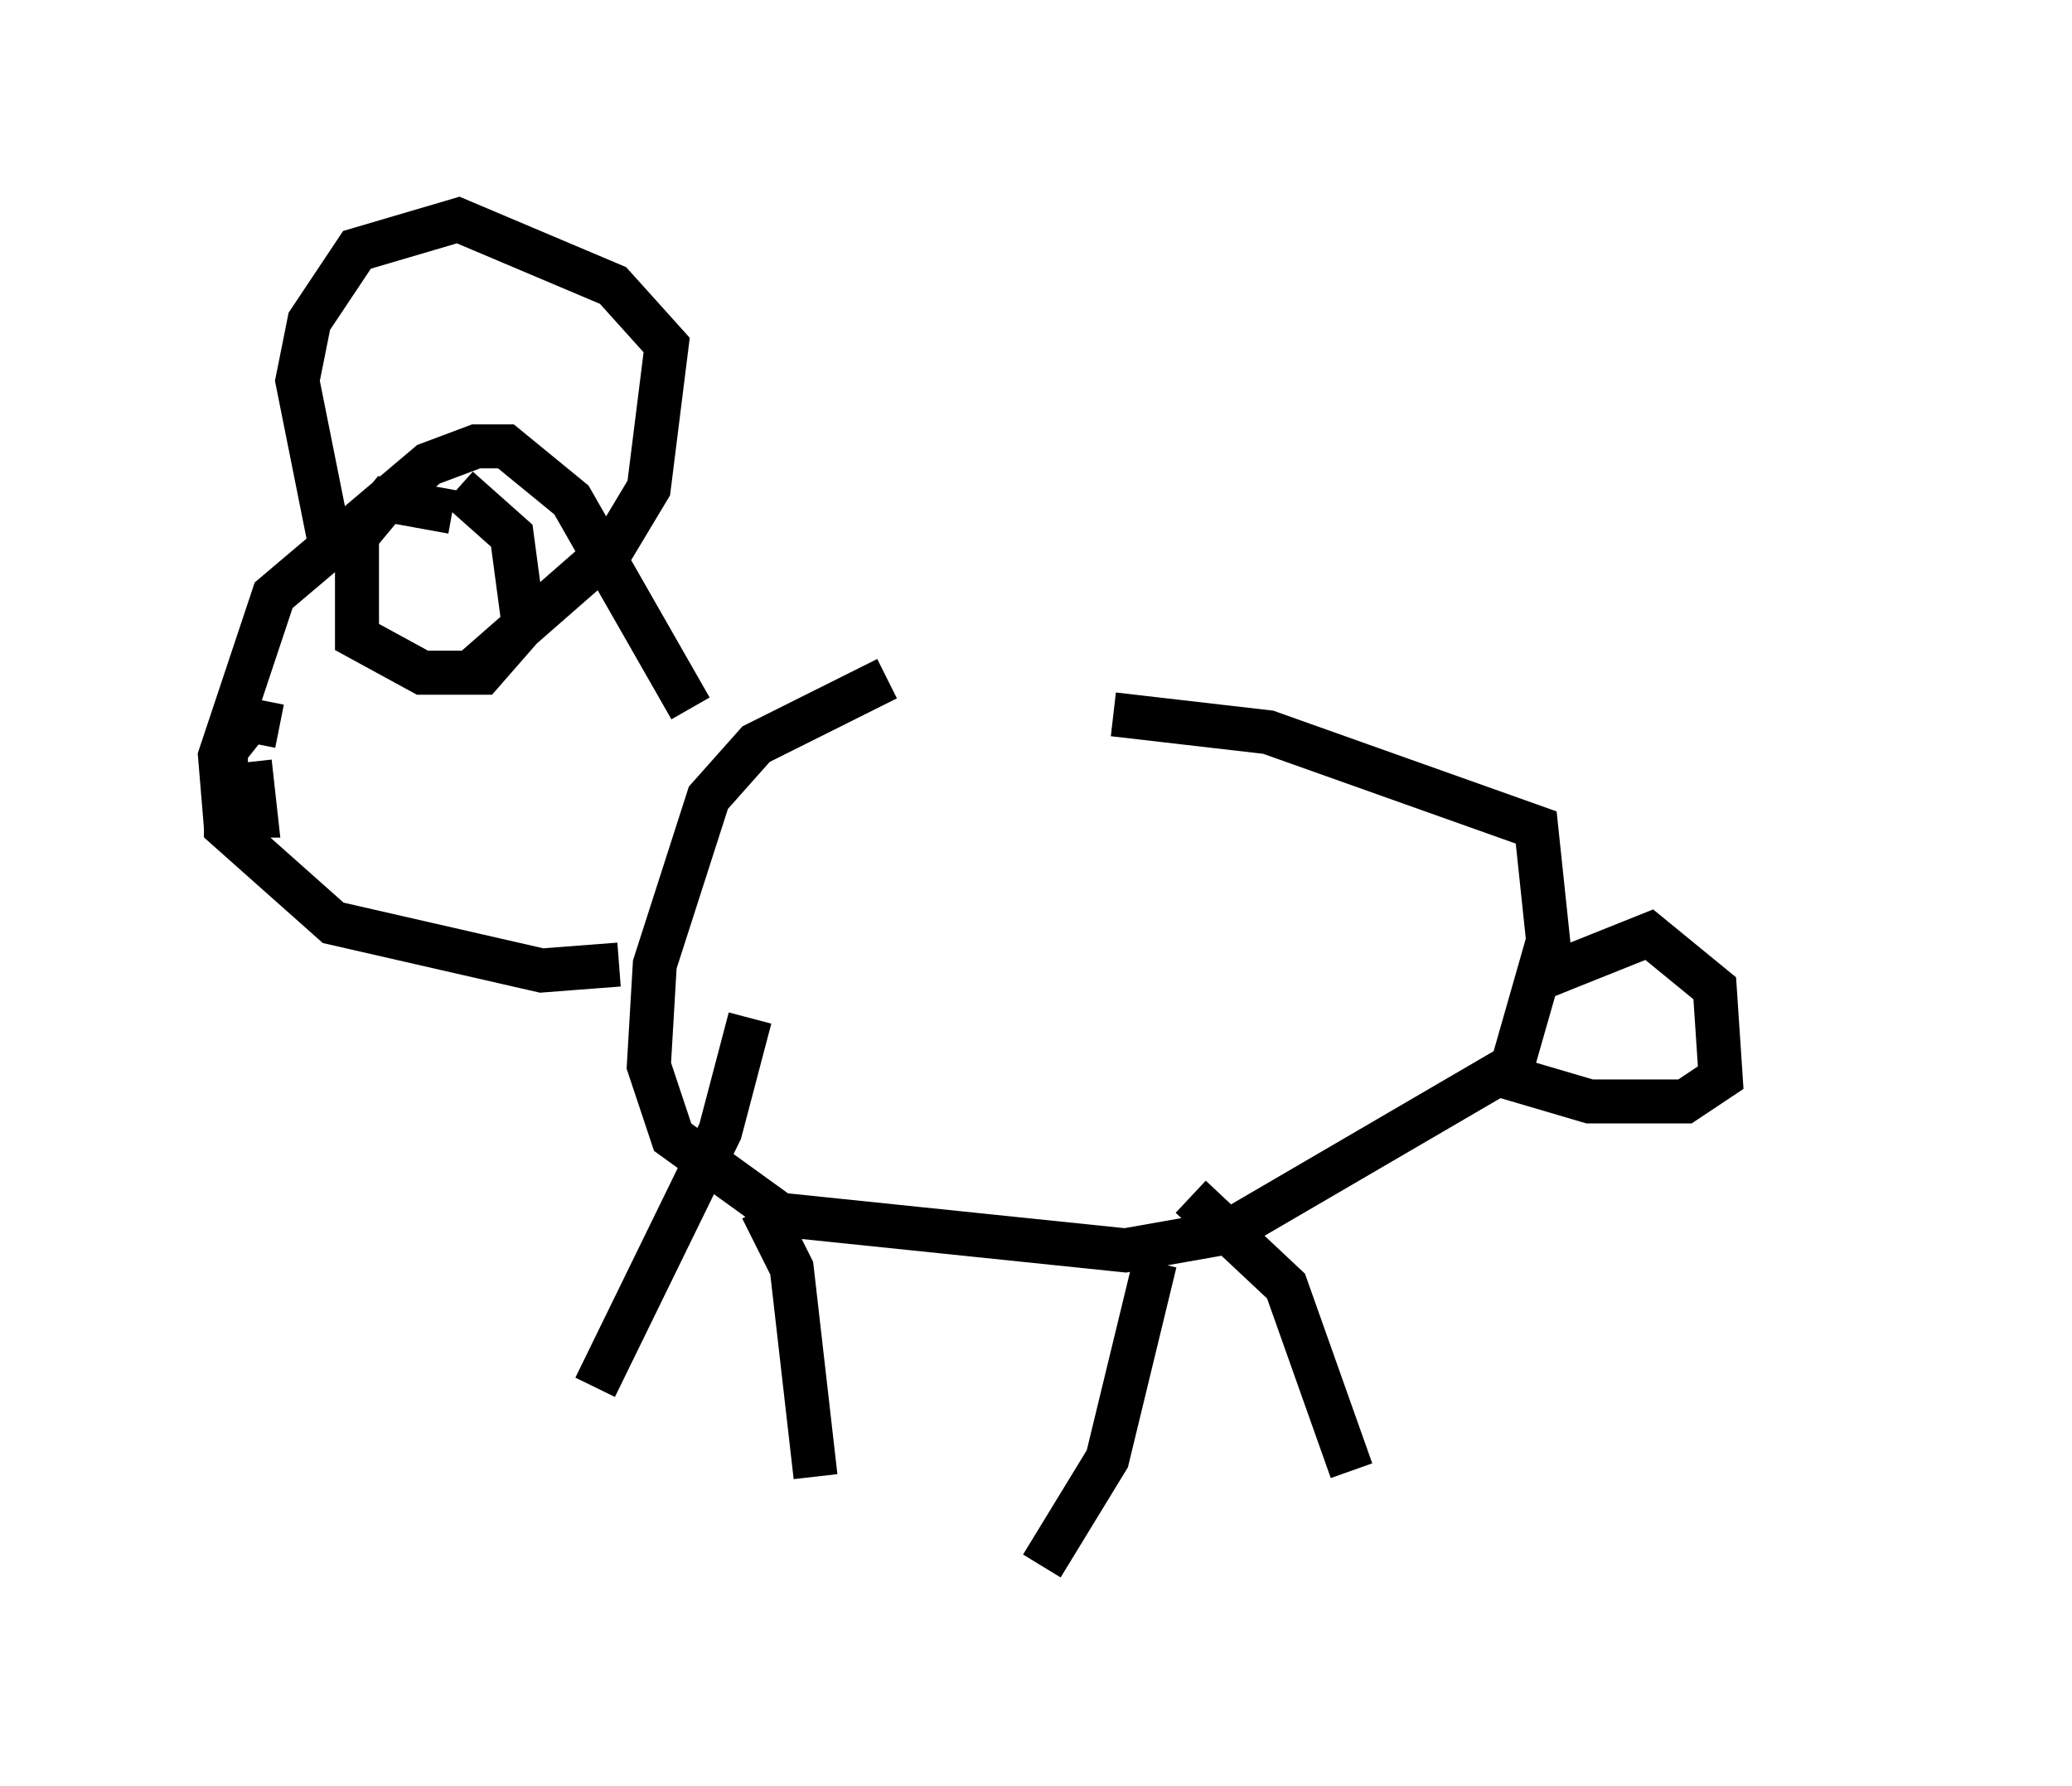 <?xml version="1.0" encoding="utf-8" ?>
<svg baseProfile="full" height="40.582" version="1.1" width="47.077" xmlns="http://www.w3.org/2000/svg" xmlns:ev="http://www.w3.org/2001/xml-events" xmlns:xlink="http://www.w3.org/1999/xlink"><defs /><rect fill="white" height="40.582" width="47.077" x="0" y="0" /><path d="M26.109, 14.743 m-5.954, 0.677 l-2.977, 1.488 -1.083, 1.218 l-1.218, 3.789 -0.135, 2.3 l0.541, 1.624 2.436, 1.759 l7.848, 0.812 2.3, -0.406 l6.495, -3.789 0.812, -2.842 l-0.271, -2.571 -6.089, -2.165 l-3.518, -0.406 m-9.607, -0.135 l-2.706, -4.736 -1.488, -1.218 l-0.677, 0.0 -1.083, 0.406 l-3.518, 2.977 -1.218, 3.654 l0.135, 1.624 2.436, 2.165 l4.736, 1.083 1.759, -0.135 m-3.789, -10.284 l-1.488, -0.271 -0.677, 0.812 l0.0, 2.3 1.488, 0.812 l1.353, 0.0 0.947, -1.083 l-0.271, -2.03 -1.218, -1.083 m-4.059, 5.277 l0.0, 0.0 m0.0, 0.135 l-0.677, -0.135 -0.541, 0.677 l0.0, 1.488 0.677, 0.0 l-0.135, -1.218 m1.894, -4.601 l-0.812, -4.059 0.271, -1.353 l1.083, -1.624 2.3, -0.677 l3.518, 1.488 1.218, 1.353 l-0.406, 3.248 -0.812, 1.353 l-3.248, 2.842 m6.36, 7.848 l-0.677, 2.571 -2.842, 5.819 m3.789, -4.059 l0.677, 1.353 0.541, 4.736 m7.713, -4.871 l-1.083, 4.465 -1.488, 2.436 m3.383, -8.39 l2.165, 2.03 1.488, 4.195 m4.059, -11.096 l2.706, -1.083 1.488, 1.218 l0.135, 2.03 -0.812, 0.541 l-2.165, 0.0 -2.3, -0.677 m8.254, -15.426 " fill="none" stroke="black" stroke-width="1" /></svg>